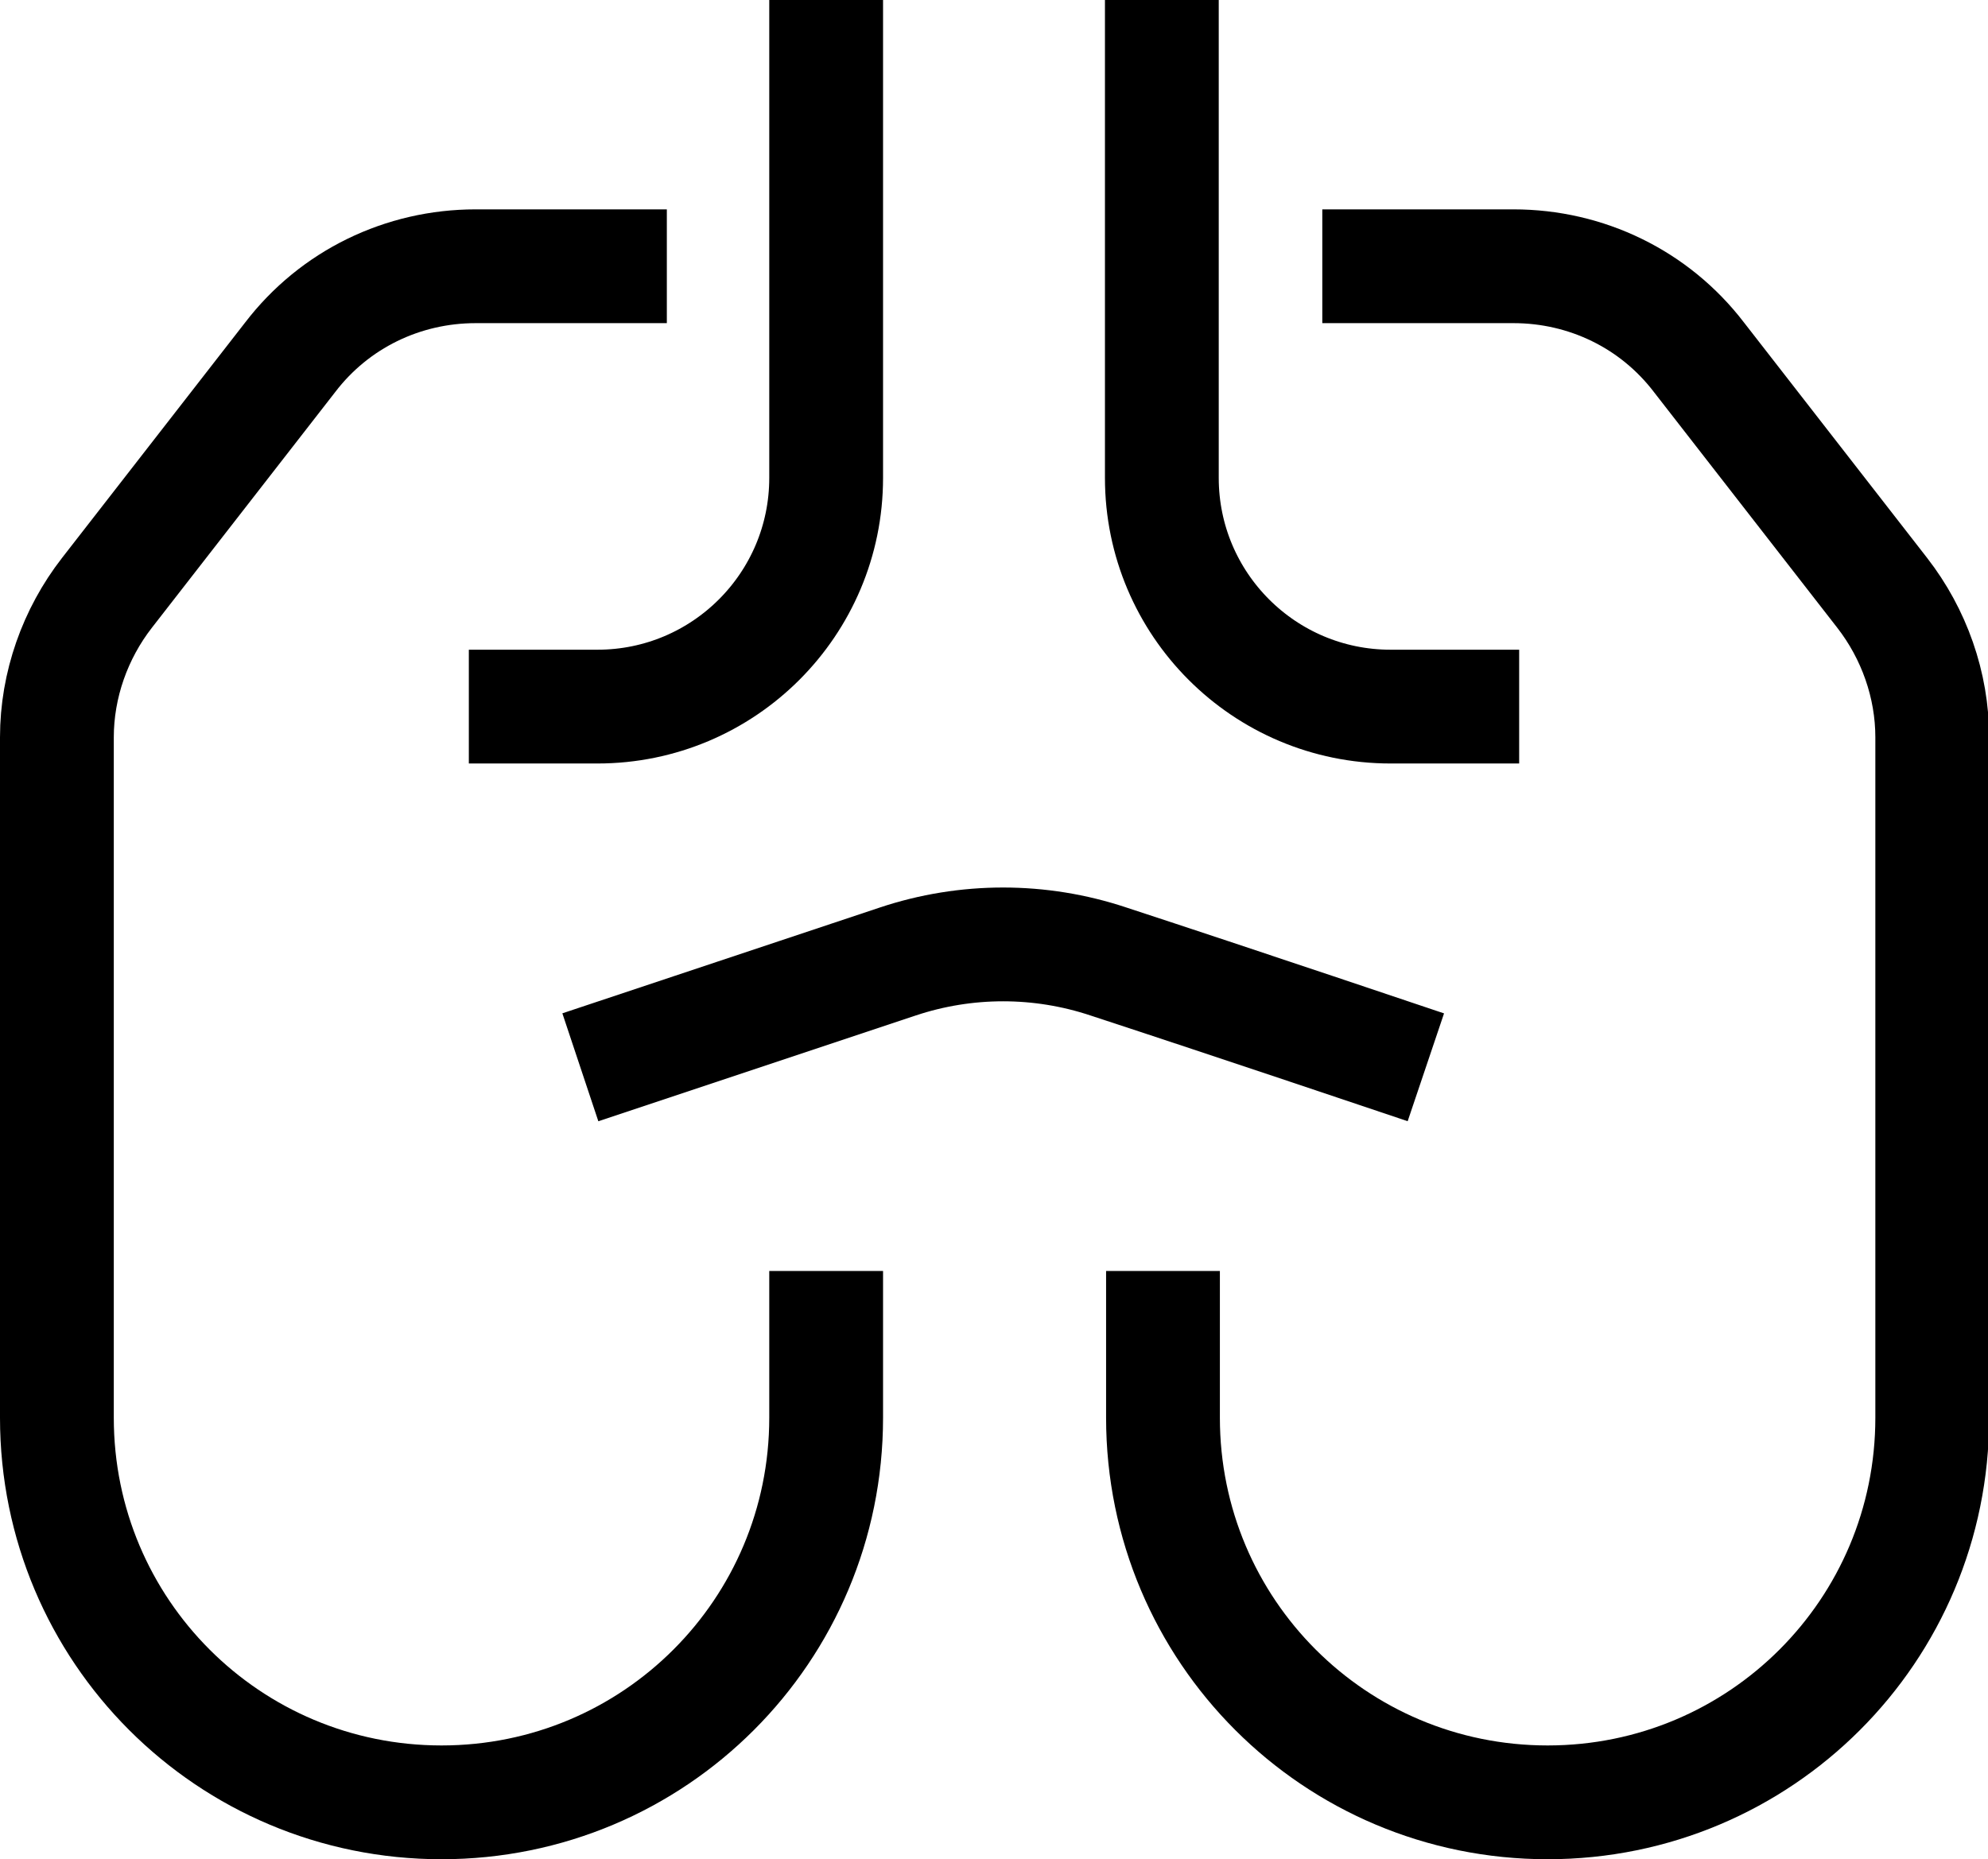 <?xml version="1.0" encoding="UTF-8"?>
<svg id="Layer_1" data-name="Layer 1" xmlns="http://www.w3.org/2000/svg" viewBox="0 0 17.47 16.34">
  <defs>
    <style>
      .cls-1 {
        fill: none;
        stroke: #000;
        stroke-miterlimit: 10;
      }
    </style>
  </defs>
  <path class="cls-1" d="m5.86,2.34h-1.68c-.64,0-1.24.29-1.63.8l-1.61,2.07c-.28.36-.44.81-.44,1.27v5.98c0,1.87,1.51,3.38,3.38,3.38h0c1.87,0,3.38-1.51,3.38-3.38v-1.29"/>
  <path class="cls-1" d="m7.26,0v4.2c0,1.11-.9,2.01-2.01,2.01h-1.13"/>
  <path class="cls-1" d="m11.62,2.34h1.68c.64,0,1.24.29,1.63.8l1.61,2.07c.28.36.44.81.44,1.27v5.98c0,1.87-1.51,3.38-3.38,3.38h0c-1.87,0-3.38-1.51-3.38-3.38v-1.29"/>
  <path class="cls-1" d="m10.21,0v4.2c0,1.11.9,2.01,2.01,2.01h1.13"/>
  <path class="cls-1" d="m12.53,9.38s-1.69-.57-2.79-.93c-.6-.2-1.25-.2-1.85,0l-2.79.93"/>
</svg>